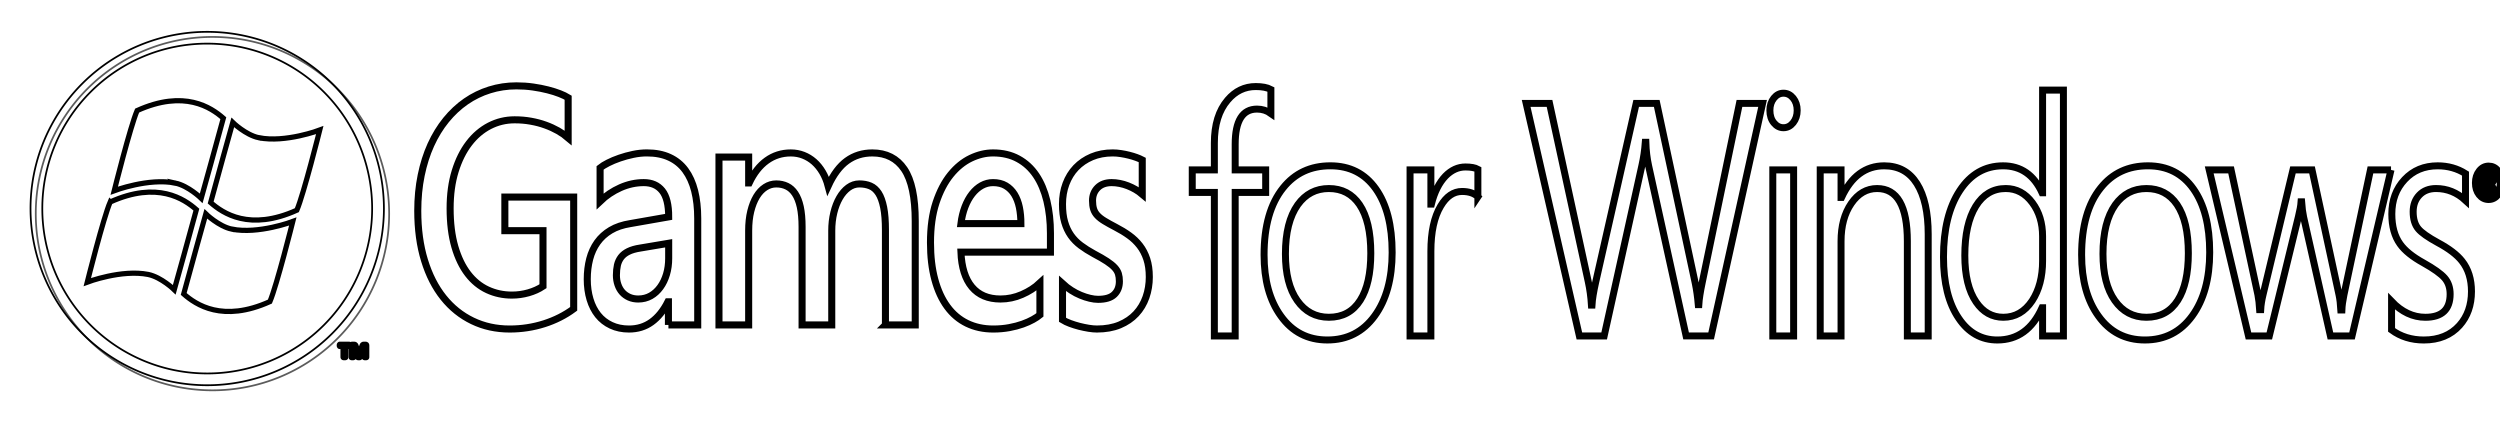 <?xml version="1.0" encoding="UTF-8" standalone="no"?>
<!-- Created with Inkscape (http://www.inkscape.org/) -->

<svg
   xmlns:dc="http://purl.org/dc/elements/1.1/"
   xmlns:cc="http://creativecommons.org/ns#"
   xmlns:rdf="http://www.w3.org/1999/02/22-rdf-syntax-ns#"
   xmlns:svg="http://www.w3.org/2000/svg"
   xmlns="http://www.w3.org/2000/svg"
   xmlns:xlink="http://www.w3.org/1999/xlink"
   xmlns:sodipodi="http://sodipodi.sourceforge.net/DTD/sodipodi-0.dtd"
   xmlns:inkscape="http://www.inkscape.org/namespaces/inkscape"
   version="1.1"
   width="602"
   height="101.986"
   id="svg3639"
   sodipodi:docname="system.svg"
   inkscape:version="0.92.4 (5da689c313, 2019-01-14)">
  <sodipodi:namedview
     pagecolor="#ffffff"
     bordercolor="#666666"
     borderopacity="1"
     objecttolerance="10"
     gridtolerance="10"
     guidetolerance="10"
     inkscape:pageopacity="0"
     inkscape:pageshadow="2"
     inkscape:window-width="1600"
     inkscape:window-height="837"
     id="namedview84"
     showgrid="false"
     inkscape:zoom="1.4863624"
     inkscape:cx="299.31042"
     inkscape:cy="40.652433"
     inkscape:window-x="-8"
     inkscape:window-y="-8"
     inkscape:window-maximized="1"
     inkscape:current-layer="g116" />
  <defs
     id="defs3641">
    <radialGradient
       cx="91.075"
       cy="103.026"
       r="65.543"
       id="radialGradient3335"
       xlink:href="#SVGID_6_-4"
       gradientUnits="userSpaceOnUse"
       gradientTransform="matrix(0.339,0,0,0.339,140.874,497.13)" />
    <radialGradient
       cx="91.075"
       cy="103.026"
       r="65.543"
       id="SVGID_6_-4"
       gradientUnits="userSpaceOnUse">
      <stop
         id="stop7763-1"
         style="stop-color:#dae2e9;stop-opacity:1"
         offset="0" />
      <stop
         id="stop7765-1"
         style="stop-color:#b2cdeb;stop-opacity:1"
         offset="0.058" />
      <stop
         id="stop7767-3"
         style="stop-color:#84b5ed;stop-opacity:1"
         offset="0.135" />
      <stop
         id="stop7769-8"
         style="stop-color:#5ea1ef;stop-opacity:1"
         offset="0.212" />
      <stop
         id="stop7771-7"
         style="stop-color:#4092f0;stop-opacity:1"
         offset="0.289" />
      <stop
         id="stop7773-4"
         style="stop-color:#2b87f1;stop-opacity:1"
         offset="0.363" />
      <stop
         id="stop7775-2"
         style="stop-color:#1e80f2;stop-opacity:1"
         offset="0.437" />
      <stop
         id="stop7777-7"
         style="stop-color:#1a7ef2;stop-opacity:1"
         offset="0.506" />
      <stop
         id="stop7779-7"
         style="stop-color:#1b7aea;stop-opacity:1"
         offset="0.586" />
      <stop
         id="stop7781-9"
         style="stop-color:#1d6dd4;stop-opacity:1"
         offset="0.71" />
      <stop
         id="stop7783-3"
         style="stop-color:#2159b0;stop-opacity:1"
         offset="0.862" />
      <stop
         id="stop7785-1"
         style="stop-color:#25448a;stop-opacity:1"
         offset="1" />
    </radialGradient>
    <radialGradient
       cx="-4586.694"
       cy="-432.001"
       r="68.887"
       id="radialGradient3338"
       xlink:href="#SVGID_5_-9"
       gradientUnits="userSpaceOnUse"
       gradientTransform="matrix(-0.339,0,0,-0.339,-1376.934,383.884)" />
    <radialGradient
       cx="-4586.694"
       cy="-432.001"
       r="68.887"
       id="SVGID_5_-9"
       gradientUnits="userSpaceOnUse"
       gradientTransform="rotate(180,-2240.175,-167.143)">
      <stop
         id="stop7748-5"
         style="stop-color:#d7de73;stop-opacity:1"
         offset="0" />
      <stop
         id="stop7750-4"
         style="stop-color:#bccb4e;stop-opacity:1"
         offset="0.184" />
      <stop
         id="stop7752-3"
         style="stop-color:#a1b829;stop-opacity:1"
         offset="0.394" />
      <stop
         id="stop7754-1"
         style="stop-color:#97b11b;stop-opacity:1"
         offset="0.506" />
      <stop
         id="stop7756-2"
         style="stop-color:#6d9620;stop-opacity:1"
         offset="0.685" />
      <stop
         id="stop7758-3"
         style="stop-color:#1b632b;stop-opacity:1"
         offset="1" />
    </radialGradient>
    <radialGradient
       cx="-4580.661"
       cy="-438.492"
       r="58.688"
       id="radialGradient3341"
       xlink:href="#SVGID_4_-2"
       gradientUnits="userSpaceOnUse"
       gradientTransform="matrix(-0.339,0,0,-0.339,-1376.934,383.884)" />
    <radialGradient
       cx="-4580.661"
       cy="-438.492"
       r="58.688"
       id="SVGID_4_-2"
       gradientUnits="userSpaceOnUse"
       gradientTransform="rotate(180,-2240.175,-167.143)">
      <stop
         id="stop7723-2"
         style="stop-color:#eee396;stop-opacity:1"
         offset="0" />
      <stop
         id="stop7725-1"
         style="stop-color:#efdf85;stop-opacity:1"
         offset="0.039" />
      <stop
         id="stop7727-6"
         style="stop-color:#f2d75f;stop-opacity:1"
         offset="0.136" />
      <stop
         id="stop7729-8"
         style="stop-color:#f4d141;stop-opacity:1"
         offset="0.232" />
      <stop
         id="stop7731-5"
         style="stop-color:#f5cd2c;stop-opacity:1"
         offset="0.326" />
      <stop
         id="stop7733-7"
         style="stop-color:#f6ca1f;stop-opacity:1"
         offset="0.418" />
      <stop
         id="stop7735-6"
         style="stop-color:#f6c91b;stop-opacity:1"
         offset="0.506" />
      <stop
         id="stop7737-1"
         style="stop-color:#f4c118;stop-opacity:1"
         offset="0.609" />
      <stop
         id="stop7739-8"
         style="stop-color:#efab10;stop-opacity:1"
         offset="0.771" />
      <stop
         id="stop7741-9"
         style="stop-color:#e78703;stop-opacity:1"
         offset="0.968" />
      <stop
         id="stop7743-2"
         style="stop-color:#e58101;stop-opacity:1"
         offset="1" />
    </radialGradient>
    <radialGradient
       cx="97.702"
       cy="95.394"
       r="58.688"
       id="radialGradient3344"
       xlink:href="#SVGID_3_-7"
       gradientUnits="userSpaceOnUse"
       gradientTransform="matrix(0.339,0,0,0.339,140.874,497.13)" />
    <radialGradient
       cx="97.702"
       cy="95.394"
       r="58.688"
       id="SVGID_3_-7"
       gradientUnits="userSpaceOnUse">
      <stop
         id="stop7702-1"
         style="stop-color:#deca00;stop-opacity:1"
         offset="0" />
      <stop
         id="stop7704-1"
         style="stop-color:#e4b900;stop-opacity:1"
         offset="0.089" />
      <stop
         id="stop7706-5"
         style="stop-color:#eba400;stop-opacity:1"
         offset="0.232" />
      <stop
         id="stop7708-2"
         style="stop-color:#f09700;stop-opacity:1"
         offset="0.373" />
      <stop
         id="stop7710-7"
         style="stop-color:#f19300;stop-opacity:1"
         offset="0.506" />
      <stop
         id="stop7712-6"
         style="stop-color:#ec8b04;stop-opacity:1"
         offset="0.583" />
      <stop
         id="stop7714-1"
         style="stop-color:#e0750e;stop-opacity:1"
         offset="0.704" />
      <stop
         id="stop7716-4"
         style="stop-color:#cc511e;stop-opacity:1"
         offset="0.853" />
      <stop
         id="stop7718-2"
         style="stop-color:#b42732;stop-opacity:1"
         offset="1" />
    </radialGradient>
    <filter
       id="gaussianBlur-1"
       style="color-interpolation-filters:sRGB">
      <feGaussianBlur
         id="feGaussianBlur7669-7"
         stdDeviation="4" />
    </filter>
    <filter
       id="filter3707"
       style="color-interpolation-filters:sRGB">
      <feGaussianBlur
         id="feGaussianBlur3709"
         stdDeviation="4" />
    </filter>
    <filter
       id="filter3711"
       style="color-interpolation-filters:sRGB">
      <feGaussianBlur
         id="feGaussianBlur3713"
         stdDeviation="4" />
    </filter>
    <linearGradient
       x1="101.038"
       y1="7.783"
       x2="101.038"
       y2="194.453"
       id="linearGradient12475"
       xlink:href="#SVGID_2_-8"
       gradientUnits="userSpaceOnUse" />
    <linearGradient
       x1="101.038"
       y1="7.783"
       x2="101.038"
       y2="194.453"
       id="SVGID_2_-8"
       gradientUnits="userSpaceOnUse">
      <stop
         id="stop7685-2"
         style="stop-color:#6b8fba;stop-opacity:1"
         offset="0" />
      <stop
         id="stop7687-4"
         style="stop-color:#092463;stop-opacity:1"
         offset="0.25" />
      <stop
         id="stop7689-5"
         style="stop-color:#145095;stop-opacity:1"
         offset="0.7" />
      <stop
         id="stop7691-5"
         style="stop-color:#3aaffa;stop-opacity:1"
         offset="1" />
    </linearGradient>
    <linearGradient
       x1="101.038"
       y1="6.414"
       x2="101.038"
       y2="197.646"
       id="linearGradient12473"
       xlink:href="#SVGID_1_-0"
       gradientUnits="userSpaceOnUse" />
    <linearGradient
       x1="101.038"
       y1="6.414"
       x2="101.038"
       y2="197.646"
       id="SVGID_1_-0"
       gradientUnits="userSpaceOnUse">
      <stop
         id="stop7678-9"
         style="stop-color:#151f47;stop-opacity:1"
         offset="0" />
      <stop
         id="stop7680-4"
         style="stop-color:#0099ed;stop-opacity:1"
         offset="1" />
    </linearGradient>
    <filter
       id="filter3725"
       style="color-interpolation-filters:sRGB">
      <feGaussianBlur
         id="feGaussianBlur3727"
         stdDeviation="4" />
    </filter>
  </defs>
  <g
     transform="matrix(1.415,0,0,1.415,-191.61,-708.587)"
     id="layer1">
    <g
       id="g100">
      <g
         id="g116"
         transform="matrix(0.887,0,0,0.887,15.341,64.897)"
         style="stroke:#000000;fill:#ffffff">
        <path
           d="m 355.873,544.518 c 0,1.387 -0.214,2.689 -0.641,3.906 -0.428,1.211 -1.06,2.274 -1.897,3.172 -0.837,0.904 -1.884,1.615 -3.14,2.143 -1.26,0.523 -2.717,0.785 -4.378,0.785 -0.459,0 -0.984,-0.046 -1.577,-0.142 -0.592,-0.097 -1.189,-0.222 -1.799,-0.375 -0.606,-0.159 -1.194,-0.341 -1.759,-0.551 -0.57,-0.21 -1.055,-0.443 -1.465,-0.694 v -6.953 c 0.526,0.483 1.082,0.915 1.675,1.291 0.592,0.381 1.189,0.694 1.799,0.944 0.606,0.25 1.198,0.449 1.772,0.58 0.575,0.136 1.1,0.205 1.577,0.205 1.43,0 2.467,-0.313 3.117,-0.944 0.65,-0.625 0.975,-1.467 0.975,-2.513 0,-0.546 -0.062,-1.023 -0.187,-1.433 -0.125,-0.409 -0.361,-0.807 -0.713,-1.194 -0.356,-0.387 -0.851,-0.79 -1.492,-1.211 -0.641,-0.421 -1.479,-0.904 -2.512,-1.45 -0.922,-0.5 -1.755,-1.029 -2.503,-1.586 -0.748,-0.557 -1.381,-1.2 -1.897,-1.933 -0.517,-0.739 -0.917,-1.586 -1.194,-2.553 -0.281,-0.961 -0.419,-2.115 -0.419,-3.457 0,-1.387 0.218,-2.678 0.664,-3.872 0.445,-1.194 1.082,-2.234 1.919,-3.115 0.842,-0.881 1.853,-1.569 3.046,-2.075 1.189,-0.5 2.525,-0.756 4.004,-0.756 0.526,0 1.055,0.046 1.59,0.131 0.534,0.08 1.051,0.188 1.55,0.313 0.503,0.125 0.971,0.267 1.407,0.426 0.432,0.153 0.806,0.318 1.122,0.483 v 6.578 c -0.396,-0.335 -0.828,-0.642 -1.296,-0.915 -0.468,-0.273 -0.958,-0.506 -1.465,-0.705 -0.508,-0.199 -1.029,-0.352 -1.554,-0.455 -0.526,-0.108 -1.042,-0.159 -1.55,-0.159 -1.136,0 -2.031,0.324 -2.685,0.972 -0.659,0.654 -0.989,1.484 -0.989,2.49 0,0.625 0.071,1.165 0.209,1.615 0.142,0.455 0.383,0.864 0.726,1.228 0.347,0.37 0.802,0.728 1.372,1.069 0.566,0.347 1.274,0.739 2.129,1.183 0.935,0.483 1.799,1.006 2.587,1.575 0.788,0.563 1.47,1.217 2.044,1.961 0.579,0.745 1.024,1.609 1.345,2.581 0.321,0.978 0.481,2.115 0.481,3.411 m -24.926,-13.337 c -0.2,-0.961 -0.517,-1.796 -0.949,-2.496 -0.436,-0.705 -0.993,-1.256 -1.666,-1.654 -0.672,-0.398 -1.487,-0.597 -2.441,-0.597 -0.77,0 -1.496,0.188 -2.178,0.563 -0.681,0.381 -1.296,0.915 -1.839,1.609 -0.539,0.688 -0.998,1.518 -1.367,2.484 -0.37,0.966 -0.628,2.035 -0.775,3.206 h 11.508 c 0,-1.109 -0.098,-2.149 -0.294,-3.115 m -11.214,8.59 c 0.116,2.916 0.819,5.145 2.106,6.686 1.292,1.541 3.117,2.308 5.482,2.308 1.416,0 2.788,-0.284 4.115,-0.864 1.332,-0.574 2.481,-1.313 3.451,-2.217 v 6.134 c -0.33,0.273 -0.77,0.569 -1.332,0.881 -0.557,0.313 -1.22,0.608 -1.982,0.881 -0.766,0.273 -1.621,0.5 -2.574,0.677 -0.953,0.176 -1.973,0.267 -3.06,0.267 -1.87,0 -3.549,-0.364 -5.037,-1.086 -1.487,-0.722 -2.748,-1.785 -3.781,-3.195 -1.038,-1.404 -1.835,-3.138 -2.392,-5.202 -0.561,-2.069 -0.837,-4.429 -0.837,-7.095 0,-2.956 0.356,-5.515 1.069,-7.675 0.717,-2.16 1.648,-3.945 2.797,-5.361 1.153,-1.416 2.436,-2.467 3.857,-3.15 1.425,-0.682 2.846,-1.023 4.275,-1.023 1.844,0 3.451,0.381 4.832,1.137 1.381,0.75 2.525,1.808 3.438,3.161 0.913,1.353 1.594,2.979 2.058,4.872 0.459,1.899 0.69,3.98 0.69,6.248 v 3.616 z m -14.483,13.968 v -18.187 c 0,-1.757 -0.111,-3.218 -0.343,-4.372 -0.232,-1.148 -0.557,-2.058 -0.984,-2.717 -0.428,-0.659 -0.949,-1.126 -1.568,-1.387 -0.615,-0.262 -1.318,-0.392 -2.107,-0.392 -0.77,0 -1.483,0.244 -2.129,0.722 -0.65,0.483 -1.211,1.137 -1.679,1.956 -0.468,0.813 -0.833,1.762 -1.096,2.843 -0.263,1.08 -0.396,2.229 -0.396,3.445 v 18.09 h -5.692 v -18.812 c 0,-1.512 -0.116,-2.791 -0.343,-3.837 -0.232,-1.052 -0.566,-1.899 -0.998,-2.547 -0.436,-0.654 -0.958,-1.126 -1.568,-1.416 -0.606,-0.296 -1.287,-0.443 -2.044,-0.443 -0.753,0 -1.456,0.21 -2.107,0.631 -0.65,0.421 -1.207,1.018 -1.675,1.791 -0.468,0.779 -0.837,1.717 -1.109,2.814 -0.272,1.103 -0.405,2.348 -0.405,3.729 v 18.09 h -5.696 v -32.212 h 5.696 v 4.969 h 0.098 c 0.886,-1.887 2.009,-3.32 3.362,-4.292 1.354,-0.978 2.895,-1.467 4.618,-1.467 0.855,0 1.661,0.148 2.418,0.443 0.753,0.296 1.438,0.711 2.058,1.256 0.615,0.546 1.153,1.205 1.612,1.984 0.459,0.773 0.824,1.654 1.087,2.644 1.015,-2.206 2.218,-3.809 3.607,-4.815 1.389,-1.006 3.011,-1.512 4.868,-1.512 2.677,0 4.721,1.04 6.124,3.115 1.403,2.075 2.107,5.401 2.107,9.972 v 19.915 h -5.718 z m -47.033,-14.753 c -0.935,0.142 -1.701,0.364 -2.289,0.659 -0.592,0.29 -1.055,0.659 -1.394,1.097 -0.334,0.443 -0.57,0.944 -0.704,1.512 -0.129,0.569 -0.196,1.217 -0.196,1.95 0,0.648 0.098,1.256 0.298,1.825 0.196,0.569 0.477,1.046 0.837,1.45 0.361,0.398 0.802,0.711 1.318,0.944 0.517,0.227 1.096,0.341 1.737,0.341 0.886,0 1.688,-0.205 2.4,-0.608 0.717,-0.409 1.327,-0.966 1.835,-1.671 0.512,-0.699 0.904,-1.524 1.185,-2.467 0.281,-0.944 0.419,-1.961 0.419,-3.053 v -2.894 z m 5.398,14.753 v -4.44 h -0.098 c -0.855,1.7 -1.902,2.996 -3.144,3.889 -1.238,0.893 -2.681,1.336 -4.324,1.336 -1.278,0 -2.423,-0.239 -3.425,-0.711 -1.002,-0.466 -1.839,-1.126 -2.512,-1.961 -0.672,-0.841 -1.189,-1.848 -1.541,-3.024 -0.352,-1.171 -0.53,-2.462 -0.53,-3.866 0,-1.387 0.156,-2.672 0.468,-3.872 0.312,-1.194 0.802,-2.257 1.465,-3.189 0.668,-0.932 1.523,-1.711 2.565,-2.331 1.042,-0.62 2.294,-1.04 3.759,-1.273 l 7.366,-1.291 c 0,-2.302 -0.414,-3.98 -1.243,-5.014 -0.833,-1.04 -2.009,-1.558 -3.536,-1.558 -1.528,0 -3.024,0.324 -4.485,0.972 -1.465,0.654 -2.761,1.524 -3.897,2.615 v -6.419 c 0.365,-0.296 0.873,-0.608 1.532,-0.944 0.655,-0.335 1.394,-0.642 2.218,-0.927 0.819,-0.284 1.683,-0.523 2.583,-0.711 0.904,-0.188 1.786,-0.284 2.636,-0.284 1.679,0 3.126,0.284 4.351,0.853 1.225,0.563 2.236,1.387 3.033,2.467 0.797,1.08 1.389,2.399 1.786,3.951 0.392,1.552 0.592,3.32 0.592,5.316 v 20.415 h -5.62 z m -23.857,-0.222 c -2.111,0.671 -4.315,1.006 -6.618,1.006 -2.579,0 -4.948,-0.517 -7.108,-1.558 -2.16,-1.04 -4.021,-2.53 -5.58,-4.48 -1.563,-1.95 -2.775,-4.326 -3.634,-7.129 -0.864,-2.797 -1.296,-5.969 -1.296,-9.511 0,-2.416 0.218,-4.685 0.655,-6.811 0.436,-2.132 1.055,-4.082 1.857,-5.85 0.806,-1.774 1.781,-3.366 2.921,-4.77 1.145,-1.404 2.409,-2.587 3.808,-3.553 1.398,-0.966 2.913,-1.706 4.547,-2.217 1.634,-0.512 3.345,-0.773 5.139,-0.773 1.113,0 2.182,0.074 3.202,0.222 1.02,0.148 1.96,0.33 2.819,0.551 0.864,0.222 1.63,0.46 2.294,0.722 0.664,0.262 1.202,0.517 1.612,0.773 v 7.703 c -0.557,-0.478 -1.207,-0.932 -1.946,-1.353 -0.739,-0.415 -1.541,-0.785 -2.414,-1.097 -0.868,-0.318 -1.804,-0.563 -2.797,-0.739 -0.993,-0.182 -2.031,-0.267 -3.117,-0.267 -1.71,0 -3.313,0.387 -4.819,1.16 -1.501,0.779 -2.81,1.893 -3.928,3.354 -1.118,1.455 -2,3.235 -2.65,5.333 -0.65,2.092 -0.975,4.474 -0.975,7.141 0,2.831 0.307,5.287 0.913,7.374 0.61,2.086 1.443,3.815 2.503,5.191 1.06,1.376 2.311,2.399 3.759,3.07 1.443,0.671 3.006,1.006 4.681,1.006 1.082,0 2.142,-0.148 3.18,-0.443 1.033,-0.296 1.964,-0.711 2.783,-1.256 v -10.665 h -7.317 v -6.447 h 13.205 v 21.45 c -1.675,1.239 -3.567,2.194 -5.678,2.865"
           id="path42027"
           style="fill:#ffffff;fill-opacity:1;fill-rule:nonzero;stroke:#000000;stroke-width:1.353"
           inkscape:connector-curvature="0" />
        <path
           d="m 609.536,547.33 c 0,2.609 -0.762,4.779 -2.291,6.5 -1.674,1.867 -3.956,2.8 -6.85,2.8 -2.37,0 -4.436,-0.641 -6.189,-1.929 v -5.476 c 1.947,2.035 4.11,3.047 6.484,3.047 3.167,0 4.753,-1.479 4.753,-4.447 0,-1.243 -0.352,-2.272 -1.048,-3.081 -0.7,-0.81 -2.066,-1.782 -4.097,-2.924 -2.097,-1.158 -3.581,-2.361 -4.462,-3.61 -1.053,-1.473 -1.581,-3.39 -1.581,-5.752 0,-2.654 0.819,-4.858 2.463,-6.612 1.639,-1.754 3.753,-2.631 6.335,-2.631 1.982,0 3.762,0.5 5.339,1.496 v 5.133 c -1.643,-1.512 -3.524,-2.272 -5.656,-2.272 -1.33,0 -2.396,0.416 -3.189,1.243 -0.797,0.832 -1.198,1.9 -1.198,3.205 0,1.411 0.335,2.513 1,3.3 0.604,0.725 1.855,1.608 3.753,2.643 2.132,1.141 3.665,2.316 4.608,3.514 1.22,1.535 1.828,3.486 1.828,5.853 m -15.436,-23.334 -7.484,31.857 h -4.141 l -5.145,-22.805 c -0.176,-0.832 -0.308,-1.805 -0.388,-2.924 h -0.097 c -0.049,0.725 -0.22,1.676 -0.515,2.862 l -5.581,22.867 h -3.995 l -7.533,-31.857 h 4.194 l 5.145,23.952 c 0.159,0.832 0.273,1.782 0.339,2.862 h 0.194 c 0.049,-0.888 0.203,-1.867 0.463,-2.924 l 5.731,-23.89 h 3.656 l 5.189,24.014 c 0.163,0.77 0.278,1.721 0.344,2.862 h 0.194 c 0.031,-0.81 0.163,-1.76 0.388,-2.862 l 5.097,-24.014 h 3.947 z m -38.885,15.991 c 0,-4.088 -0.722,-7.197 -2.167,-9.333 -1.396,-2.052 -3.357,-3.081 -5.877,-3.081 -2.485,0 -4.476,1.035 -5.969,3.109 -1.577,2.221 -2.366,5.364 -2.366,9.429 0,3.818 0.758,6.798 2.269,8.945 1.511,2.142 3.533,3.216 6.066,3.216 2.634,0 4.639,-1.085 6.022,-3.267 1.348,-2.114 2.022,-5.122 2.022,-9.019 m 4.097,-0.186 c 0,5.077 -1.123,9.154 -3.366,12.223 -2.242,3.07 -5.264,4.605 -9.066,4.605 -3.753,0 -6.727,-1.535 -8.921,-4.605 -2.145,-2.963 -3.22,-6.876 -3.22,-11.729 0,-5.538 1.22,-9.823 3.661,-12.848 2.255,-2.823 5.277,-4.234 9.066,-4.234 3.722,0 6.625,1.473 8.713,4.419 2.088,2.946 3.132,7 3.132,12.167 m -32.061,1.647 v -4.7 c 0,-2.547 -0.652,-4.695 -1.952,-6.438 -1.348,-1.827 -3.053,-2.738 -5.119,-2.738 -2.436,0 -4.357,1.136 -5.753,3.407 -1.396,2.272 -2.097,5.42 -2.097,9.44 0,3.84 0.727,6.815 2.172,8.929 1.33,1.951 3.07,2.924 5.216,2.924 2.273,0 4.119,-1.057 5.533,-3.171 1.33,-2.035 2,-4.582 2,-7.652 m 3.996,14.405 h -3.996 v -5.415 h -0.097 c -1.855,4.127 -4.714,6.19 -8.581,6.19 -3.07,0 -5.542,-1.389 -7.41,-4.166 -1.952,-2.862 -2.925,-6.786 -2.925,-11.762 0,-5.308 1.04,-9.553 3.119,-12.724 2.079,-3.171 4.85,-4.762 8.313,-4.762 3.414,0 5.907,1.726 7.484,5.167 h 0.097 v -19.696 h 3.996 z m -25.942,0 h -4 v -18.172 c 0,-6.736 -1.934,-10.109 -5.802,-10.109 -1.996,0 -3.652,0.956 -4.96,2.862 -1.308,1.906 -1.96,4.324 -1.96,7.247 v 18.172 h -3.996 v -31.857 h 3.996 v 5.285 h 0.097 c 1.868,-4.043 4.599,-6.067 8.189,-6.067 2.749,0 4.841,1.141 6.277,3.424 1.436,2.283 2.159,5.516 2.159,9.705 z m -25.819,0 h -3.996 v -31.857 h 3.996 z m 0.683,-43.277 c 0,0.933 -0.256,1.721 -0.766,2.367 -0.511,0.641 -1.132,0.961 -1.863,0.961 -0.718,0 -1.33,-0.309 -1.841,-0.933 -0.511,-0.618 -0.766,-1.423 -0.766,-2.395 0,-0.933 0.256,-1.715 0.766,-2.35 0.511,-0.63 1.123,-0.945 1.841,-0.945 0.731,0 1.352,0.315 1.863,0.945 0.511,0.635 0.766,1.417 0.766,2.35 m -6.639,-1.338 -9.872,44.615 h -4.802 l -7.189,-32.639 c -0.308,-1.406 -0.489,-2.913 -0.537,-4.509 h -0.097 c -0.115,1.535 -0.335,3.019 -0.656,4.447 l -7.242,32.701 h -4.753 l -10.211,-44.615 h 4.484 l 7.436,34.224 c 0.308,1.406 0.511,2.901 0.608,4.476 h 0.097 c 0.066,-1.096 0.308,-2.592 0.731,-4.476 l 7.753,-34.224 h 3.947 l 7.383,34.472 c 0.26,1.265 0.458,2.643 0.586,4.138 h 0.097 c 0.066,-1.057 0.286,-2.48 0.661,-4.262 l 7.141,-34.348 h 4.436 z m -54.62,17.919 c -0.696,-0.68 -1.714,-1.023 -3.044,-1.023 -1.626,0 -2.991,0.933 -4.097,2.8 -1.251,2.092 -1.877,4.987 -1.877,8.676 v 16.244 h -3.995 v -31.857 h 3.995 v 6.562 h 0.097 c 0.586,-2.322 1.489,-4.116 2.705,-5.381 1.141,-1.158 2.414,-1.743 3.828,-1.743 1.057,0 1.855,0.146 2.388,0.439 v 5.285 z m -20.546,10.829 c 0,-4.088 -0.722,-7.197 -2.167,-9.333 -1.396,-2.052 -3.357,-3.081 -5.877,-3.081 -2.485,0 -4.476,1.035 -5.969,3.109 -1.577,2.221 -2.366,5.364 -2.366,9.429 0,3.818 0.753,6.798 2.269,8.945 1.511,2.142 3.533,3.216 6.066,3.216 2.634,0 4.639,-1.085 6.022,-3.267 1.348,-2.114 2.022,-5.122 2.022,-9.019 m 4.097,-0.186 c 0,5.077 -1.123,9.154 -3.366,12.223 -2.242,3.07 -5.264,4.605 -9.066,4.605 -3.753,0 -6.727,-1.535 -8.921,-4.605 -2.145,-2.963 -3.22,-6.876 -3.22,-11.729 0,-5.538 1.22,-9.823 3.656,-12.848 2.26,-2.823 5.282,-4.234 9.07,-4.234 3.718,0 6.625,1.473 8.713,4.419 2.088,2.946 3.132,7 3.132,12.167 M 379.197,513.167 c -0.78,-0.557 -1.665,-0.838 -2.656,-0.838 -2.797,0 -4.194,2.249 -4.194,6.747 v 4.92 h 5.85 v 4.324 H 372.347 v 27.534 h -3.995 v -27.534 h -4.242 v -4.324 h 4.242 v -5.167 c 0,-3.503 0.85,-6.252 2.559,-8.243 1.462,-1.721 3.255,-2.581 5.388,-2.581 1.233,0 2.198,0.186 2.899,0.557 z m 234.246,12.398 c 0,-0.236 -0.049,-0.41 -0.154,-0.517 -0.119,-0.118 -0.317,-0.18 -0.595,-0.18 h -0.401 v 1.406 h 0.485 c 0.445,0 0.665,-0.236 0.665,-0.708 m 0.626,2.929 h -0.551 l -0.352,-0.99 c -0.176,-0.495 -0.37,-0.742 -0.573,-0.742 h -0.3 v 1.732 h -0.454 v -4.121 h 0.912 c 0.401,0 0.705,0.112 0.912,0.343 0.176,0.202 0.264,0.461 0.264,0.782 0,0.281 -0.07,0.517 -0.216,0.72 -0.141,0.197 -0.344,0.332 -0.604,0.399 v 0.023 c 0.181,0.051 0.361,0.304 0.537,0.759 l 0.423,1.096 z m 1.004,-2.018 c 0,-0.815 -0.216,-1.496 -0.648,-2.041 -0.436,-0.54 -0.965,-0.815 -1.586,-0.815 -0.648,0 -1.181,0.276 -1.608,0.821 -0.423,0.551 -0.639,1.231 -0.639,2.035 0,0.821 0.22,1.507 0.661,2.058 0.432,0.54 0.96,0.81 1.586,0.81 0.617,0 1.145,-0.27 1.581,-0.821 0.436,-0.551 0.652,-1.231 0.652,-2.047 m 0.304,-0.017 c 0,0.905 -0.242,1.67 -0.736,2.288 -0.489,0.618 -1.097,0.928 -1.815,0.928 -0.727,0 -1.33,-0.304 -1.811,-0.905 -0.48,-0.602 -0.718,-1.361 -0.718,-2.283 0,-0.905 0.242,-1.67 0.731,-2.288 0.485,-0.624 1.092,-0.933 1.815,-0.933 0.714,0 1.308,0.298 1.793,0.888 0.493,0.613 0.74,1.378 0.74,2.305"
           id="path42047"
           style="fill:#ffffff;fill-opacity:1;fill-rule:nonzero;stroke:#000000;stroke-width:1.338"
           inkscape:connector-curvature="0" />
        <path
           transform="matrix(0.339,0,0,0.339,140.874,497.13)"
           style="opacity:0.8;fill:#ffffff;filter:url(#gaussianBlur-1);stroke:#000000"
           d="m 204,104.001 a 100,100 0 0 1 -100,100 A 100,100 0 0 1 4,104.001 100,100 0 0 1 104,4.001 100,100 0 0 1 204,104.001 Z"
           id="circle7671"
           inkscape:connector-curvature="0" />
        <path
           d="m 202.431,557.659 c 0,0.038 -0.002,0.071 -0.005,0.098 -0.003,0.027 -0.008,0.049 -0.015,0.065 -0.007,0.016 -0.015,0.029 -0.025,0.037 -0.01,0.008 -0.021,0.012 -0.033,0.012 h -0.643 v 2.07 c 0,0.013 -0.004,0.025 -0.013,0.036 -0.008,0.011 -0.023,0.019 -0.043,0.026 -0.02,0.006 -0.047,0.012 -0.08,0.016 -0.034,0.004 -0.076,0.006 -0.126,0.006 -0.05,0 -0.092,-0.002 -0.126,-0.006 -0.034,-0.004 -0.061,-0.009 -0.08,-0.016 -0.02,-0.007 -0.034,-0.015 -0.043,-0.026 -0.008,-0.011 -0.013,-0.022 -0.013,-0.036 v -2.07 h -0.643 c -0.013,0 -0.024,-0.004 -0.034,-0.012 -0.01,-0.008 -0.017,-0.02 -0.024,-0.037 -0.006,-0.016 -0.011,-0.038 -0.015,-0.065 -0.003,-0.027 -0.005,-0.06 -0.005,-0.098 0,-0.04 0.002,-0.073 0.005,-0.101 0.003,-0.028 0.008,-0.05 0.015,-0.066 0.007,-0.017 0.015,-0.029 0.024,-0.036 0.009,-0.007 0.021,-0.011 0.034,-0.011 h 1.81 c 0.012,0 0.023,0.004 0.033,0.011 0.01,0.007 0.018,0.019 0.025,0.036 0.006,0.016 0.011,0.039 0.015,0.066 0.003,0.028 0.004,0.062 0.004,0.101 z"
           id="path7673"
           inkscape:connector-curvature="0"
           style="stroke:#000000;fill:#ffffff" />
        <path
           d="m 205.728,559.942 c 0,0.013 -0.004,0.025 -0.011,0.036 -0.007,0.011 -0.021,0.019 -0.04,0.026 -0.019,0.006 -0.045,0.012 -0.077,0.016 -0.032,0.004 -0.072,0.006 -0.121,0.006 -0.048,0 -0.087,-0.002 -0.119,-0.006 -0.032,-0.004 -0.057,-0.009 -0.076,-0.016 -0.019,-0.007 -0.032,-0.015 -0.04,-0.026 -0.008,-0.011 -0.012,-0.022 -0.012,-0.036 v -2.09 h -0.004 l -0.744,2.088 c -0.005,0.017 -0.014,0.032 -0.026,0.043 -0.012,0.011 -0.028,0.02 -0.049,0.027 -0.021,0.006 -0.047,0.011 -0.078,0.013 -0.032,0.002 -0.07,0.003 -0.115,0.003 -0.045,0 -0.083,-0.002 -0.115,-0.005 -0.032,-0.003 -0.058,-0.008 -0.078,-0.016 -0.02,-0.008 -0.037,-0.016 -0.049,-0.027 -0.012,-0.011 -0.02,-0.023 -0.024,-0.038 l -0.718,-2.088 h -0.004 v 2.09 c 0,0.013 -0.004,0.025 -0.011,0.036 -0.007,0.011 -0.021,0.019 -0.041,0.026 -0.02,0.006 -0.045,0.012 -0.077,0.016 -0.031,0.004 -0.071,0.006 -0.12,0.006 -0.048,0 -0.087,-0.002 -0.119,-0.006 -0.032,-0.004 -0.057,-0.009 -0.077,-0.016 -0.019,-0.007 -0.033,-0.015 -0.04,-0.026 -0.007,-0.011 -0.011,-0.022 -0.011,-0.036 v -2.289 c 0,-0.067 0.018,-0.119 0.053,-0.155 0.036,-0.036 0.083,-0.053 0.143,-0.053 h 0.341 c 0.061,0 0.113,0.005 0.157,0.015 0.044,0.01 0.081,0.026 0.113,0.05 0.032,0.023 0.058,0.053 0.079,0.091 0.021,0.038 0.04,0.084 0.056,0.14 l 0.556,1.531 h 0.008 l 0.576,-1.526 c 0.017,-0.056 0.036,-0.103 0.057,-0.141 0.021,-0.038 0.044,-0.07 0.071,-0.093 0.027,-0.024 0.059,-0.041 0.096,-0.051 0.037,-0.01 0.08,-0.015 0.129,-0.015 h 0.351 c 0.036,0 0.066,0.005 0.092,0.014 0.026,0.009 0.047,0.023 0.064,0.041 0.017,0.018 0.029,0.04 0.038,0.065 0.009,0.026 0.013,0.055 0.013,0.088 v 2.288 z"
           id="path7675"
           inkscape:connector-curvature="0"
           style="stroke:#000000;fill:#ffffff" />
        <path
           transform="matrix(0.339,0,0,0.339,140.874,497.13)"
           style="fill:none;stroke:#000000"
           d="m 201.038,101.118 a 100,100 0 0 1 -100,100 100,100 0 0 1 -100,-100 A 100,100 0 0 1 101.038,1.118 100,100 0 0 1 201.038,101.118 Z"
           id="circle7682"
           inkscape:connector-curvature="0" />
        <path
           transform="matrix(0.339,0,0,0.339,140.874,497.13)"
           style="fill:none;stroke:#000000"
           d="M 194.373,101.117 A 93.335,93.335 0 0 1 101.038,194.452 93.335,93.335 0 0 1 7.703,101.117 93.335,93.335 0 0 1 101.038,7.782 93.335,93.335 0 0 1 194.373,101.117 Z"
           id="circle7693"
           inkscape:connector-curvature="0" />
        <path
           d="m 46.146,97.482 c -3.888,9.072 -12.961,45.365 -12.961,45.365 0,0 19.442,-7.345 34.564,-4.321 7.479,1.603 14.691,8.642 14.691,8.642 0,0 10.369,-37.157 12.529,-45.367 C 88.056,95.753 72.934,85.384 46.146,97.482 Z"
           transform="matrix(0.339,0,0,0.339,140.874,497.13)"
           id="path7695"
           style="fill:#ffffff;filter:url(#gaussianBlur-1);stroke:#000000"
           inkscape:connector-curvature="0" />
        <path
           d="m 130.261,61.072 c -7.478,-1.602 -14.689,-8.641 -14.689,-8.641 0,0 -10.37,37.157 -12.53,45.367 6.914,6.049 22.035,16.418 48.823,4.319 3.889,-9.073 12.962,-45.366 12.962,-45.366 0,0 -19.444,7.346 -34.566,4.321 z"
           transform="matrix(0.339,0,0,0.339,140.874,497.13)"
           id="path7697"
           style="fill:#ffffff;filter:url(#gaussianBlur-1);stroke:#000000"
           inkscape:connector-curvature="0" />
        <path
           d="m 115,112.846 c -7.479,-1.602 -14.691,-8.64 -14.691,-8.64 0,0 -10.369,37.156 -12.53,45.365 6.914,6.049 22.035,16.418 48.823,4.32 3.889,-9.072 12.962,-45.366 12.962,-45.366 0,0 -19.443,7.345 -34.564,4.321 z"
           transform="matrix(0.339,0,0,0.339,140.874,497.13)"
           id="path7699"
           style="fill:#ffffff;filter:url(#gaussianBlur-1);stroke:#000000"
           inkscape:connector-curvature="0" />
        <path
           d="m 168.996,526.519 c 2.533,0.543 4.977,2.927 4.977,2.927 0,0 3.513,-12.588 4.245,-15.369 -2.342,-2.049 -7.465,-5.562 -16.54,-1.463 -1.317,3.073 -4.391,15.369 -4.391,15.369 0,0 6.587,-2.488 11.71,-1.464 z"
           id="path7720"
           style="fill:#ffffff;stroke:#000000"
           inkscape:connector-curvature="0" />
        <path
           d="m 179.833,535.359 c -2.534,-0.543 -4.977,-2.927 -4.977,-2.927 0,0 -3.513,12.587 -4.245,15.368 2.342,2.049 7.465,5.562 16.54,1.463 1.317,-3.073 4.391,-15.369 4.391,-15.369 0,0 -6.587,2.488 -11.709,1.464 z"
           id="path7745"
           style="fill:#ffffff;stroke:#000000"
           inkscape:connector-curvature="0" />
        <path
           d="m 185.003,517.819 c -2.533,-0.543 -4.976,-2.927 -4.976,-2.927 0,0 -3.513,12.588 -4.245,15.369 2.342,2.049 7.465,5.562 16.54,1.463 1.317,-3.073 4.391,-15.369 4.391,-15.369 0,0 -6.587,2.489 -11.71,1.464 z"
           id="path7760"
           style="fill:#ffffff;stroke:#000000"
           inkscape:connector-curvature="0" />
        <path
           d="m 156.507,530.154 c -1.317,3.073 -4.391,15.368 -4.391,15.368 0,0 6.586,-2.488 11.709,-1.464 2.534,0.543 4.977,2.928 4.977,2.928 0,0 3.513,-12.588 4.244,-15.369 -2.341,-2.049 -7.464,-5.562 -16.539,-1.463 z"
           id="path7787"
           style="fill:#ffffff;stroke:#000000"
           inkscape:connector-curvature="0" />
      </g>
    </g>
  </g>
</svg>
